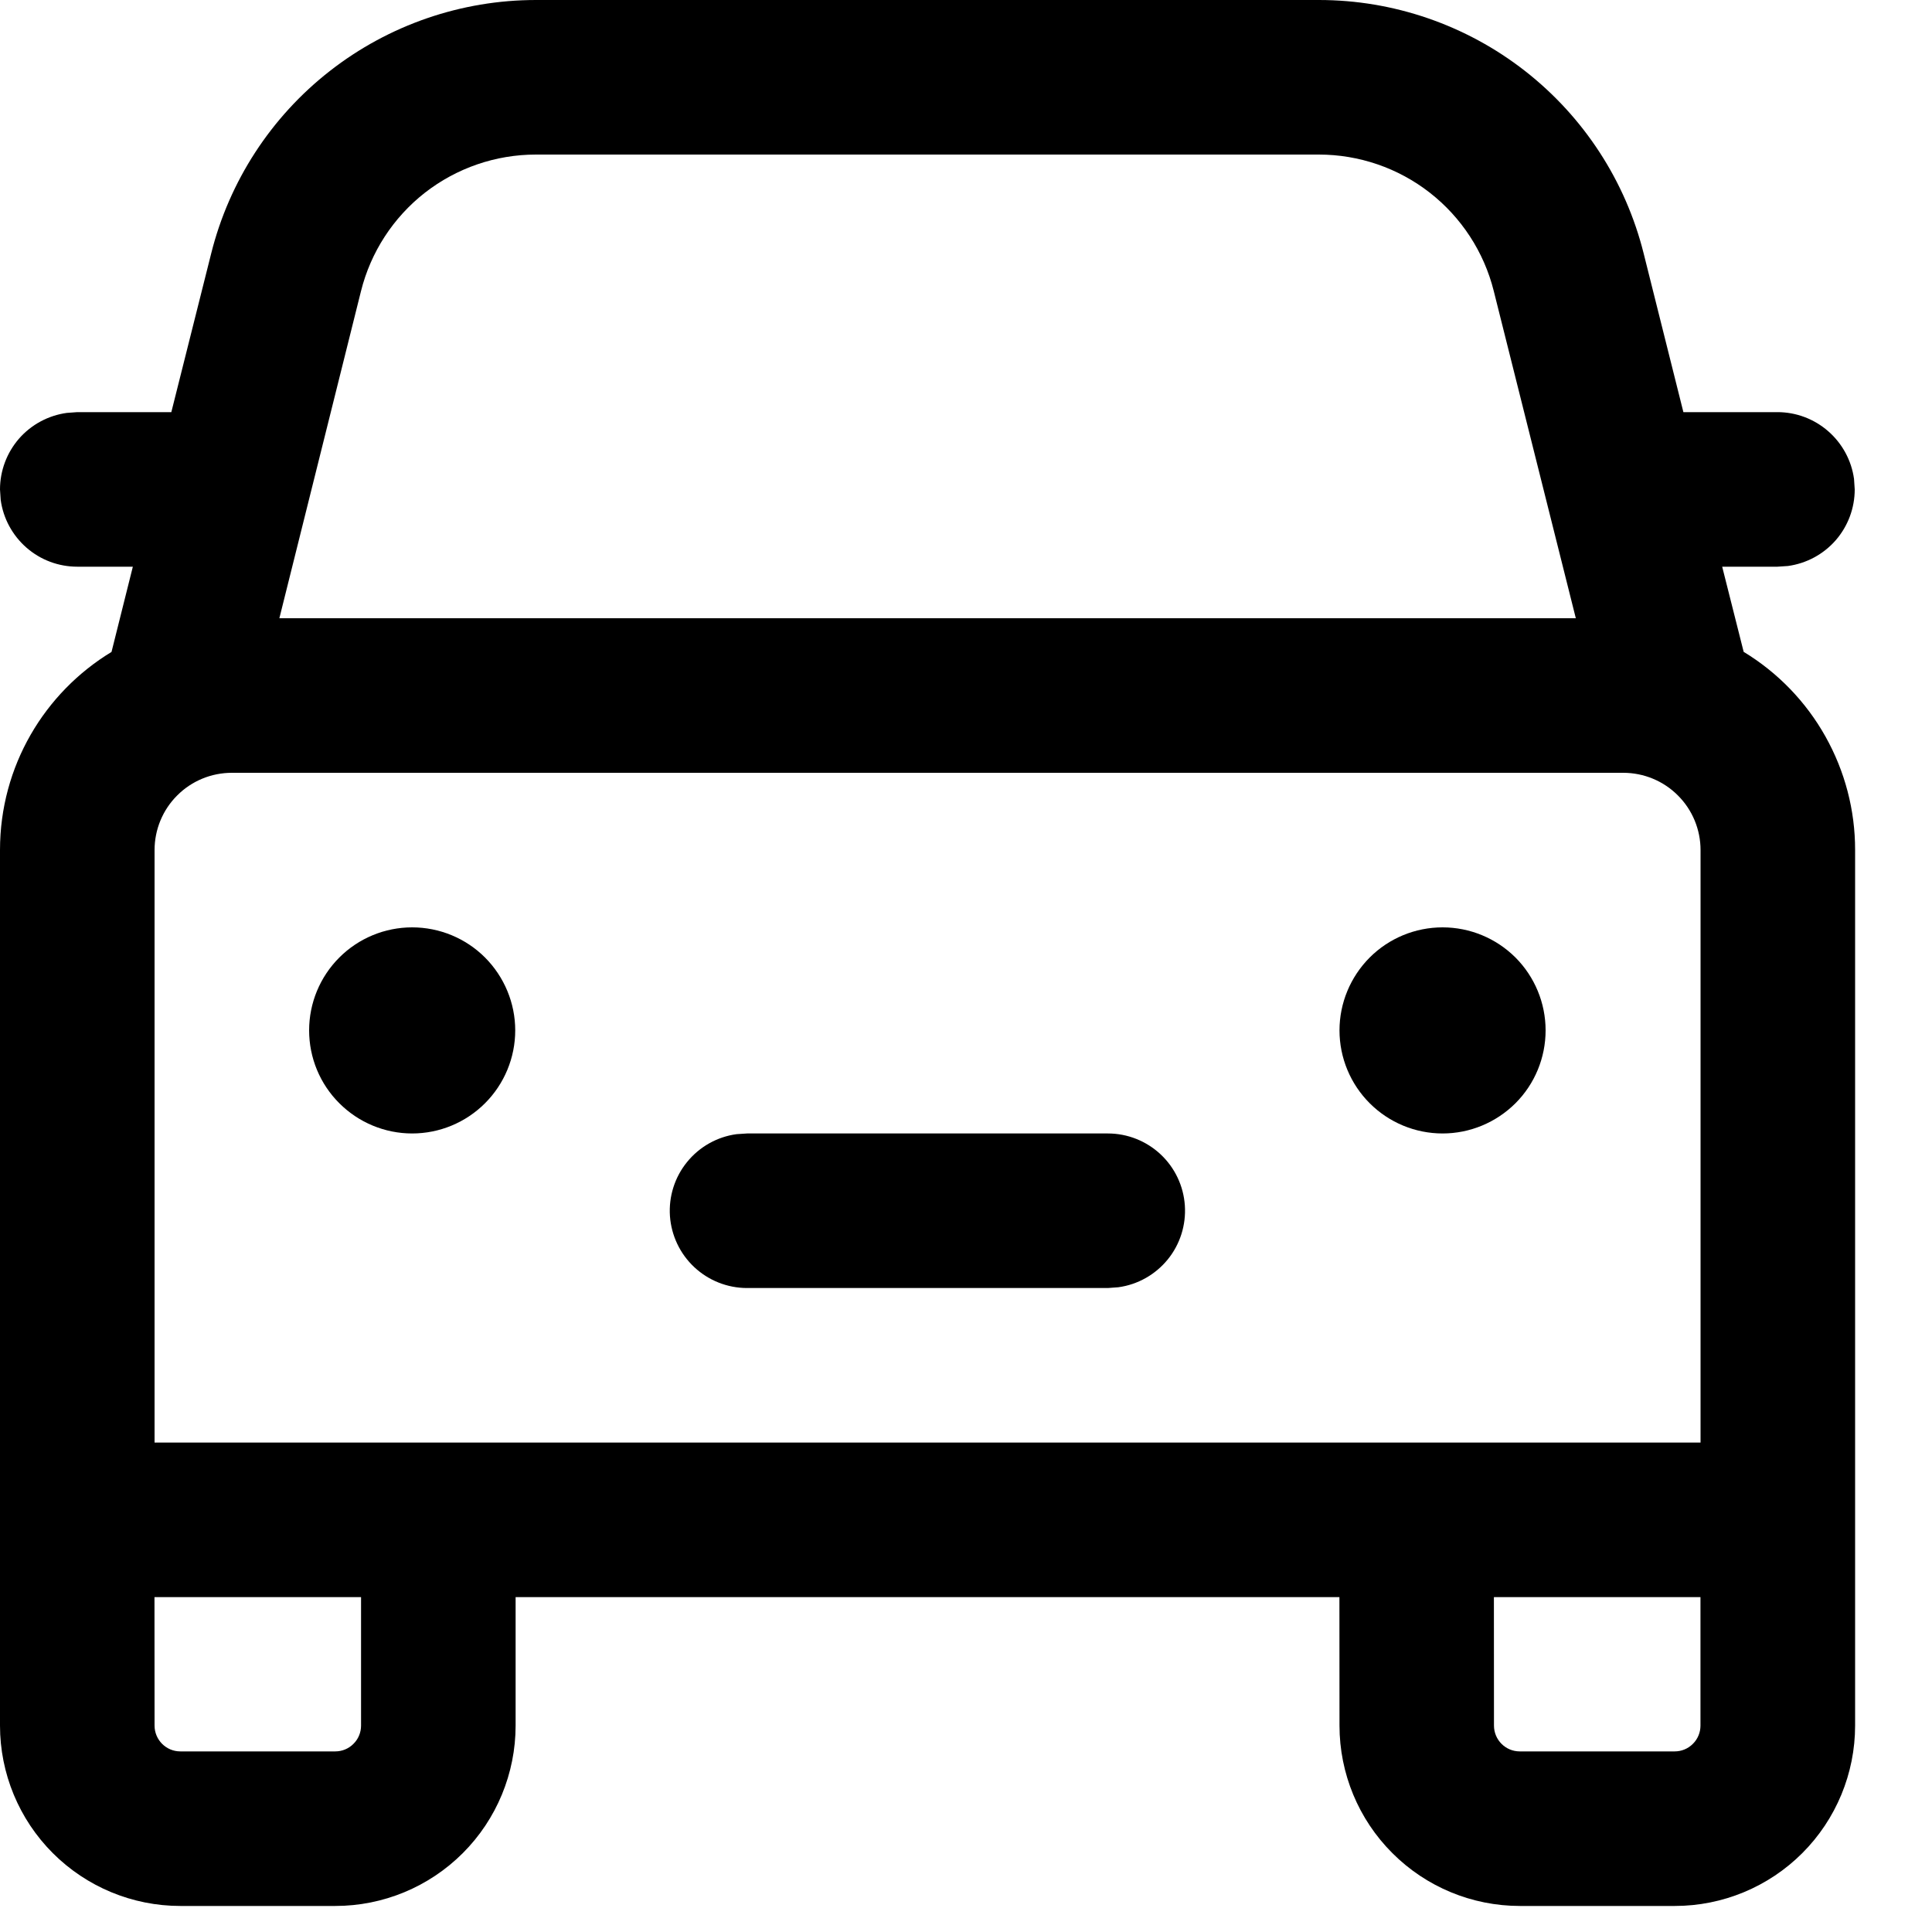 <svg width="25" height="25" viewBox="0 0 25 25" fill="none" xmlns="http://www.w3.org/2000/svg">
<path d="M17.067 0C18.032 0 18.971 0.323 19.732 0.917C20.494 1.512 21.035 2.343 21.269 3.28L21.783 5.333H23C23.242 5.333 23.475 5.421 23.657 5.58C23.839 5.739 23.958 5.958 23.991 6.197L24 6.333C24 6.575 23.913 6.808 23.754 6.991C23.595 7.173 23.375 7.291 23.136 7.324L23 7.333H22.285L22.563 8.435C23.003 8.702 23.368 9.079 23.62 9.528C23.873 9.978 24.006 10.485 24.005 11V22.329C24.005 22.948 23.759 23.542 23.322 23.979C22.884 24.417 22.291 24.663 21.672 24.663H19.667C19.048 24.663 18.454 24.417 18.017 23.979C17.579 23.542 17.333 22.948 17.333 22.329L17.332 20.667H6.672V22.329C6.672 22.948 6.426 23.542 5.989 23.979C5.551 24.417 4.958 24.663 4.339 24.663H2.333C1.714 24.663 1.121 24.417 0.683 23.979C0.246 23.542 0 22.948 0 22.329V11C0 9.913 0.577 8.961 1.443 8.436L1.719 7.333H1C0.758 7.333 0.525 7.246 0.343 7.087C0.161 6.928 0.042 6.709 0.009 6.469L0 6.333C1.01905e-05 6.092 0.088 5.858 0.246 5.676C0.405 5.494 0.625 5.376 0.864 5.343L1 5.333H2.217L2.732 3.283C2.966 2.345 3.507 1.513 4.269 0.918C5.031 0.323 5.97 6.932e-06 6.936 0H17.065H17.067ZM4.671 20.667H1.999L2 22.329C2 22.513 2.149 22.663 2.333 22.663H4.339C4.427 22.663 4.512 22.628 4.574 22.565C4.637 22.503 4.672 22.418 4.672 22.329V20.667H4.671ZM22.004 20.667H19.331L19.332 22.329C19.332 22.513 19.481 22.663 19.665 22.663H21.671C21.759 22.663 21.844 22.628 21.906 22.565C21.969 22.503 22.004 22.418 22.004 22.329V20.667ZM21.004 10H3C2.735 10 2.48 10.105 2.293 10.293C2.105 10.48 2 10.735 2 11V18.667H22.005V11C22.005 10.735 21.9 10.48 21.712 10.293C21.525 10.105 21.27 10 21.005 10H21.004ZM9.667 14.667H14.336C14.589 14.667 14.833 14.764 15.018 14.937C15.203 15.11 15.315 15.347 15.332 15.599C15.349 15.852 15.27 16.102 15.11 16.298C14.95 16.494 14.722 16.623 14.471 16.657L14.336 16.667H9.667C9.413 16.667 9.169 16.57 8.984 16.397C8.799 16.224 8.687 15.988 8.669 15.735C8.652 15.482 8.731 15.232 8.891 15.036C9.051 14.839 9.28 14.71 9.531 14.676L9.667 14.667H14.336H9.667ZM18.667 12C19.02 12 19.359 12.14 19.61 12.39C19.86 12.641 20 12.98 20 13.333C20 13.687 19.86 14.026 19.61 14.276C19.359 14.526 19.02 14.667 18.667 14.667C18.313 14.667 17.974 14.526 17.724 14.276C17.474 14.026 17.333 13.687 17.333 13.333C17.333 12.98 17.474 12.641 17.724 12.39C17.974 12.14 18.313 12 18.667 12ZM5.333 12C5.687 12 6.026 12.14 6.276 12.39C6.526 12.641 6.667 12.98 6.667 13.333C6.667 13.687 6.526 14.026 6.276 14.276C6.026 14.526 5.687 14.667 5.333 14.667C4.98 14.667 4.641 14.526 4.391 14.276C4.14 14.026 4 13.687 4 13.333C4 12.98 4.14 12.641 4.391 12.39C4.641 12.14 4.98 12 5.333 12ZM17.067 2H6.935C6.414 2 5.909 2.174 5.498 2.494C5.088 2.815 4.797 3.263 4.671 3.768L3.615 8H20.391L19.329 3.765C19.203 3.261 18.911 2.813 18.501 2.493C18.091 2.173 17.585 2 17.065 2H17.067Z" fill="black"/>
</svg>
